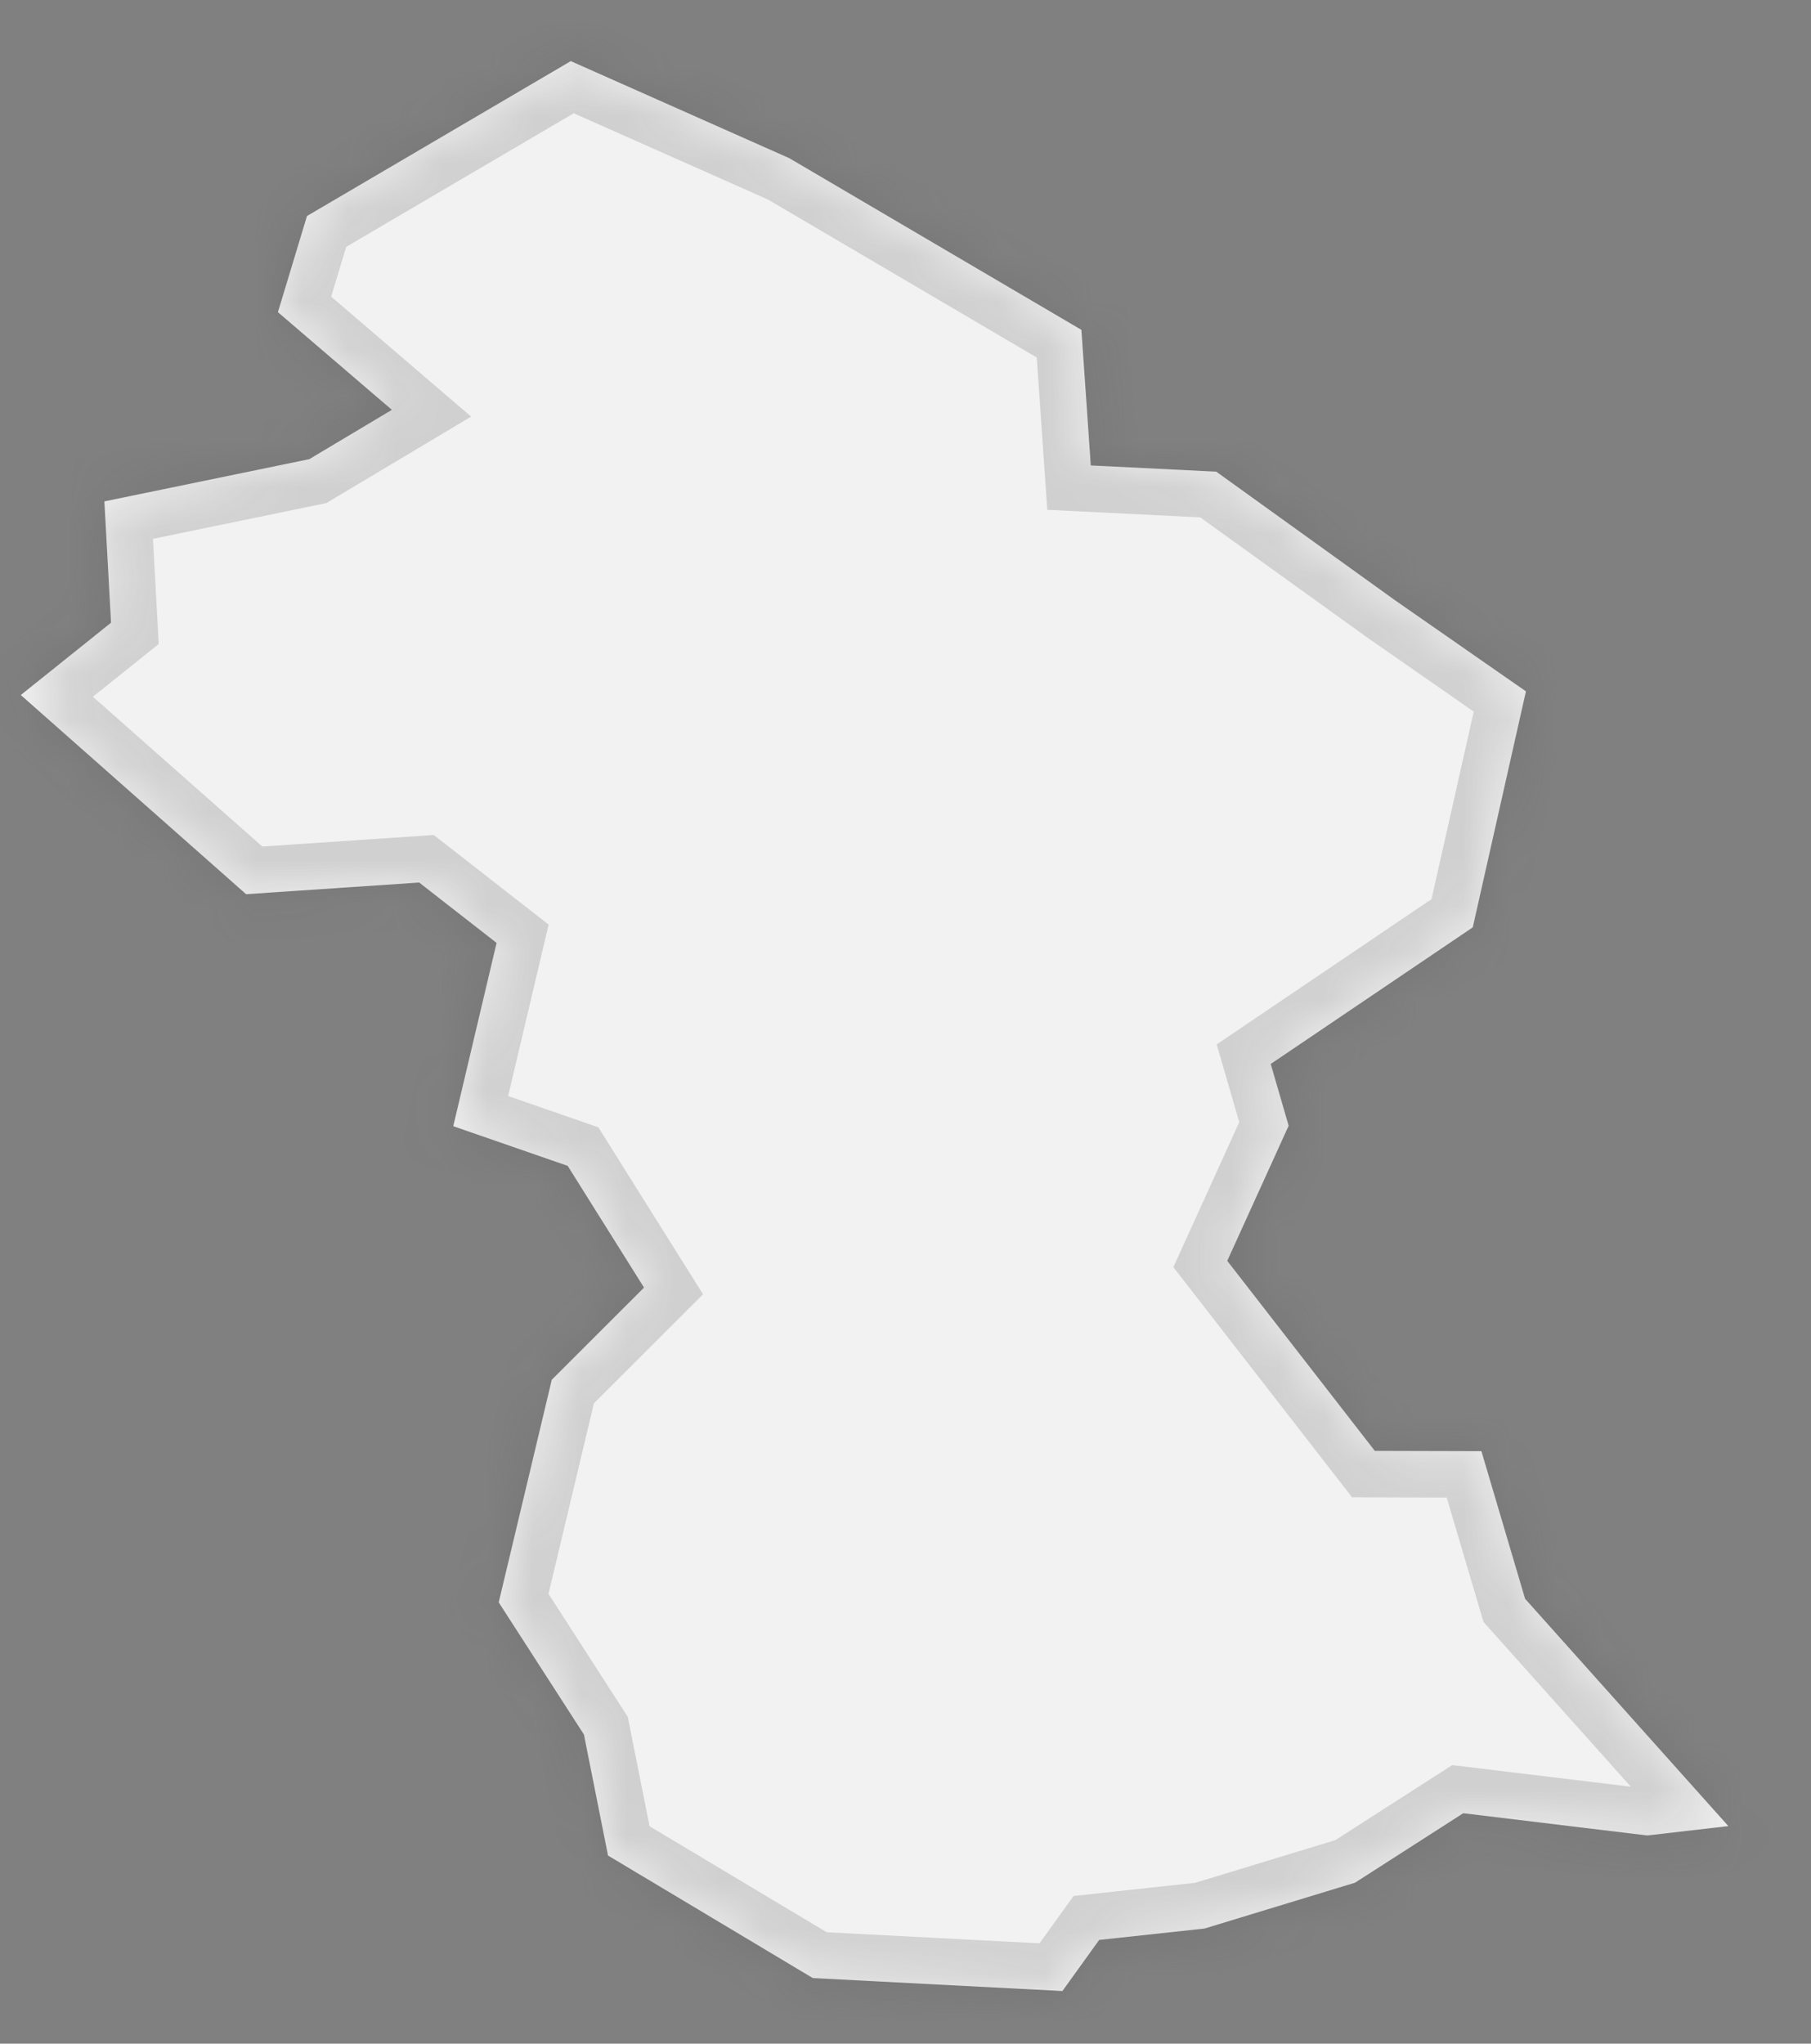 ﻿<?xml version="1.0" encoding="utf-8"?>
<svg version="1.1" xmlns:xlink="http://www.w3.org/1999/xlink" width="39px" height="44px" xmlns="http://www.w3.org/2000/svg">
  <rect width="100%" height="100%" fill="#808080" stroke="none"/>
  <defs>
    <mask fill="white" id="clip123">
      <path d="M 6.611 4.651  C 6.611 4.651  12.292 1.316  12.292 1.316  C 12.292 1.316  16.998 3.406  16.998 3.406  C 16.998 3.406  23.288 7.102  23.288 7.102  C 23.288 7.102  23.49 10.021  23.49 10.021  C 23.49 10.021  26.192 10.155  26.192 10.155  C 26.192 10.155  30.031 12.916  30.031 12.916  C 30.031 12.916  32.861 14.885  32.861 14.885  C 32.861 14.885  31.716 19.966  31.716 19.966  C 31.716 19.966  27.365 22.907  27.365 22.907  C 27.365 22.907  27.751 24.237  27.751 24.237  C 27.751 24.237  26.429 27.146  26.429 27.146  C 26.429 27.146  29.607 31.238  29.607 31.238  C 29.607 31.238  31.902 31.244  31.902 31.244  C 31.902 31.244  32.843 34.422  32.843 34.422  C 32.843 34.422  37.22 39.316  37.22 39.316  C 37.22 39.316  35.474 39.518  35.474 39.518  C 35.474 39.518  31.511 39.039  31.511 39.039  C 31.511 39.039  29.18 40.535  29.18 40.535  C 29.18 40.535  25.938 41.522  25.938 41.522  C 25.938 41.522  23.671 41.767  23.671 41.767  C 23.671 41.767  22.879 42.867  22.879 42.867  C 22.879 42.867  17.504 42.588  17.504 42.588  C 17.504 42.588  13.094 39.95  13.094 39.95  C 13.094 39.95  12.575 37.345  12.575 37.345  C 12.575 37.345  10.74 34.499  10.74 34.499  C 10.74 34.499  11.883 29.706  11.883 29.706  C 11.883 29.706  13.869 27.722  13.869 27.722  C 13.869 27.722  12.225 25.101  12.225 25.101  C 12.225 25.101  9.761 24.247  9.761 24.247  C 9.761 24.247  10.694 20.301  10.694 20.301  C 10.694 20.301  9.027 19.001  9.027 19.001  C 9.027 19.001  5.3 19.252  5.3 19.252  C 5.3 19.252  0.448 14.964  0.448 14.964  C 0.448 14.964  2.391 13.407  2.391 13.407  C 2.391 13.407  2.248 10.795  2.248 10.795  C 2.248 10.795  6.66 9.886  6.66 9.886  C 6.66 9.886  8.439 8.824  8.439 8.824  C 8.439 8.824  5.985 6.721  5.985 6.721  C 5.985 6.721  6.611 4.651  6.611 4.651  Z " fill-rule="evenodd" />
    </mask>
  </defs>
  <g transform="matrix(1 0 0 1 -1402 -4294 )">
    <path d="M 6.611 4.651  C 6.611 4.651  12.292 1.316  12.292 1.316  C 12.292 1.316  16.998 3.406  16.998 3.406  C 16.998 3.406  23.288 7.102  23.288 7.102  C 23.288 7.102  23.49 10.021  23.49 10.021  C 23.49 10.021  26.192 10.155  26.192 10.155  C 26.192 10.155  30.031 12.916  30.031 12.916  C 30.031 12.916  32.861 14.885  32.861 14.885  C 32.861 14.885  31.716 19.966  31.716 19.966  C 31.716 19.966  27.365 22.907  27.365 22.907  C 27.365 22.907  27.751 24.237  27.751 24.237  C 27.751 24.237  26.429 27.146  26.429 27.146  C 26.429 27.146  29.607 31.238  29.607 31.238  C 29.607 31.238  31.902 31.244  31.902 31.244  C 31.902 31.244  32.843 34.422  32.843 34.422  C 32.843 34.422  37.22 39.316  37.22 39.316  C 37.22 39.316  35.474 39.518  35.474 39.518  C 35.474 39.518  31.511 39.039  31.511 39.039  C 31.511 39.039  29.18 40.535  29.18 40.535  C 29.18 40.535  25.938 41.522  25.938 41.522  C 25.938 41.522  23.671 41.767  23.671 41.767  C 23.671 41.767  22.879 42.867  22.879 42.867  C 22.879 42.867  17.504 42.588  17.504 42.588  C 17.504 42.588  13.094 39.95  13.094 39.95  C 13.094 39.95  12.575 37.345  12.575 37.345  C 12.575 37.345  10.74 34.499  10.74 34.499  C 10.74 34.499  11.883 29.706  11.883 29.706  C 11.883 29.706  13.869 27.722  13.869 27.722  C 13.869 27.722  12.225 25.101  12.225 25.101  C 12.225 25.101  9.761 24.247  9.761 24.247  C 9.761 24.247  10.694 20.301  10.694 20.301  C 10.694 20.301  9.027 19.001  9.027 19.001  C 9.027 19.001  5.3 19.252  5.3 19.252  C 5.3 19.252  0.448 14.964  0.448 14.964  C 0.448 14.964  2.391 13.407  2.391 13.407  C 2.391 13.407  2.248 10.795  2.248 10.795  C 2.248 10.795  6.66 9.886  6.66 9.886  C 6.66 9.886  8.439 8.824  8.439 8.824  C 8.439 8.824  5.985 6.721  5.985 6.721  C 5.985 6.721  6.611 4.651  6.611 4.651  Z " fill-rule="nonzero" fill="#f2f2f2" stroke="none" transform="matrix(1 0 0 1 1402 4294 )" />
    <path d="M 6.611 4.651  C 6.611 4.651  12.292 1.316  12.292 1.316  C 12.292 1.316  16.998 3.406  16.998 3.406  C 16.998 3.406  23.288 7.102  23.288 7.102  C 23.288 7.102  23.49 10.021  23.49 10.021  C 23.49 10.021  26.192 10.155  26.192 10.155  C 26.192 10.155  30.031 12.916  30.031 12.916  C 30.031 12.916  32.861 14.885  32.861 14.885  C 32.861 14.885  31.716 19.966  31.716 19.966  C 31.716 19.966  27.365 22.907  27.365 22.907  C 27.365 22.907  27.751 24.237  27.751 24.237  C 27.751 24.237  26.429 27.146  26.429 27.146  C 26.429 27.146  29.607 31.238  29.607 31.238  C 29.607 31.238  31.902 31.244  31.902 31.244  C 31.902 31.244  32.843 34.422  32.843 34.422  C 32.843 34.422  37.22 39.316  37.22 39.316  C 37.22 39.316  35.474 39.518  35.474 39.518  C 35.474 39.518  31.511 39.039  31.511 39.039  C 31.511 39.039  29.18 40.535  29.18 40.535  C 29.18 40.535  25.938 41.522  25.938 41.522  C 25.938 41.522  23.671 41.767  23.671 41.767  C 23.671 41.767  22.879 42.867  22.879 42.867  C 22.879 42.867  17.504 42.588  17.504 42.588  C 17.504 42.588  13.094 39.95  13.094 39.95  C 13.094 39.95  12.575 37.345  12.575 37.345  C 12.575 37.345  10.74 34.499  10.74 34.499  C 10.74 34.499  11.883 29.706  11.883 29.706  C 11.883 29.706  13.869 27.722  13.869 27.722  C 13.869 27.722  12.225 25.101  12.225 25.101  C 12.225 25.101  9.761 24.247  9.761 24.247  C 9.761 24.247  10.694 20.301  10.694 20.301  C 10.694 20.301  9.027 19.001  9.027 19.001  C 9.027 19.001  5.3 19.252  5.3 19.252  C 5.3 19.252  0.448 14.964  0.448 14.964  C 0.448 14.964  2.391 13.407  2.391 13.407  C 2.391 13.407  2.248 10.795  2.248 10.795  C 2.248 10.795  6.66 9.886  6.66 9.886  C 6.66 9.886  8.439 8.824  8.439 8.824  C 8.439 8.824  5.985 6.721  5.985 6.721  C 5.985 6.721  6.611 4.651  6.611 4.651  Z " stroke-width="2" stroke="#505050" fill="none" stroke-opacity="0.212" transform="matrix(1 0 0 1 1402 4294 )" mask="url(#clip123)" />
  </g>
</svg>